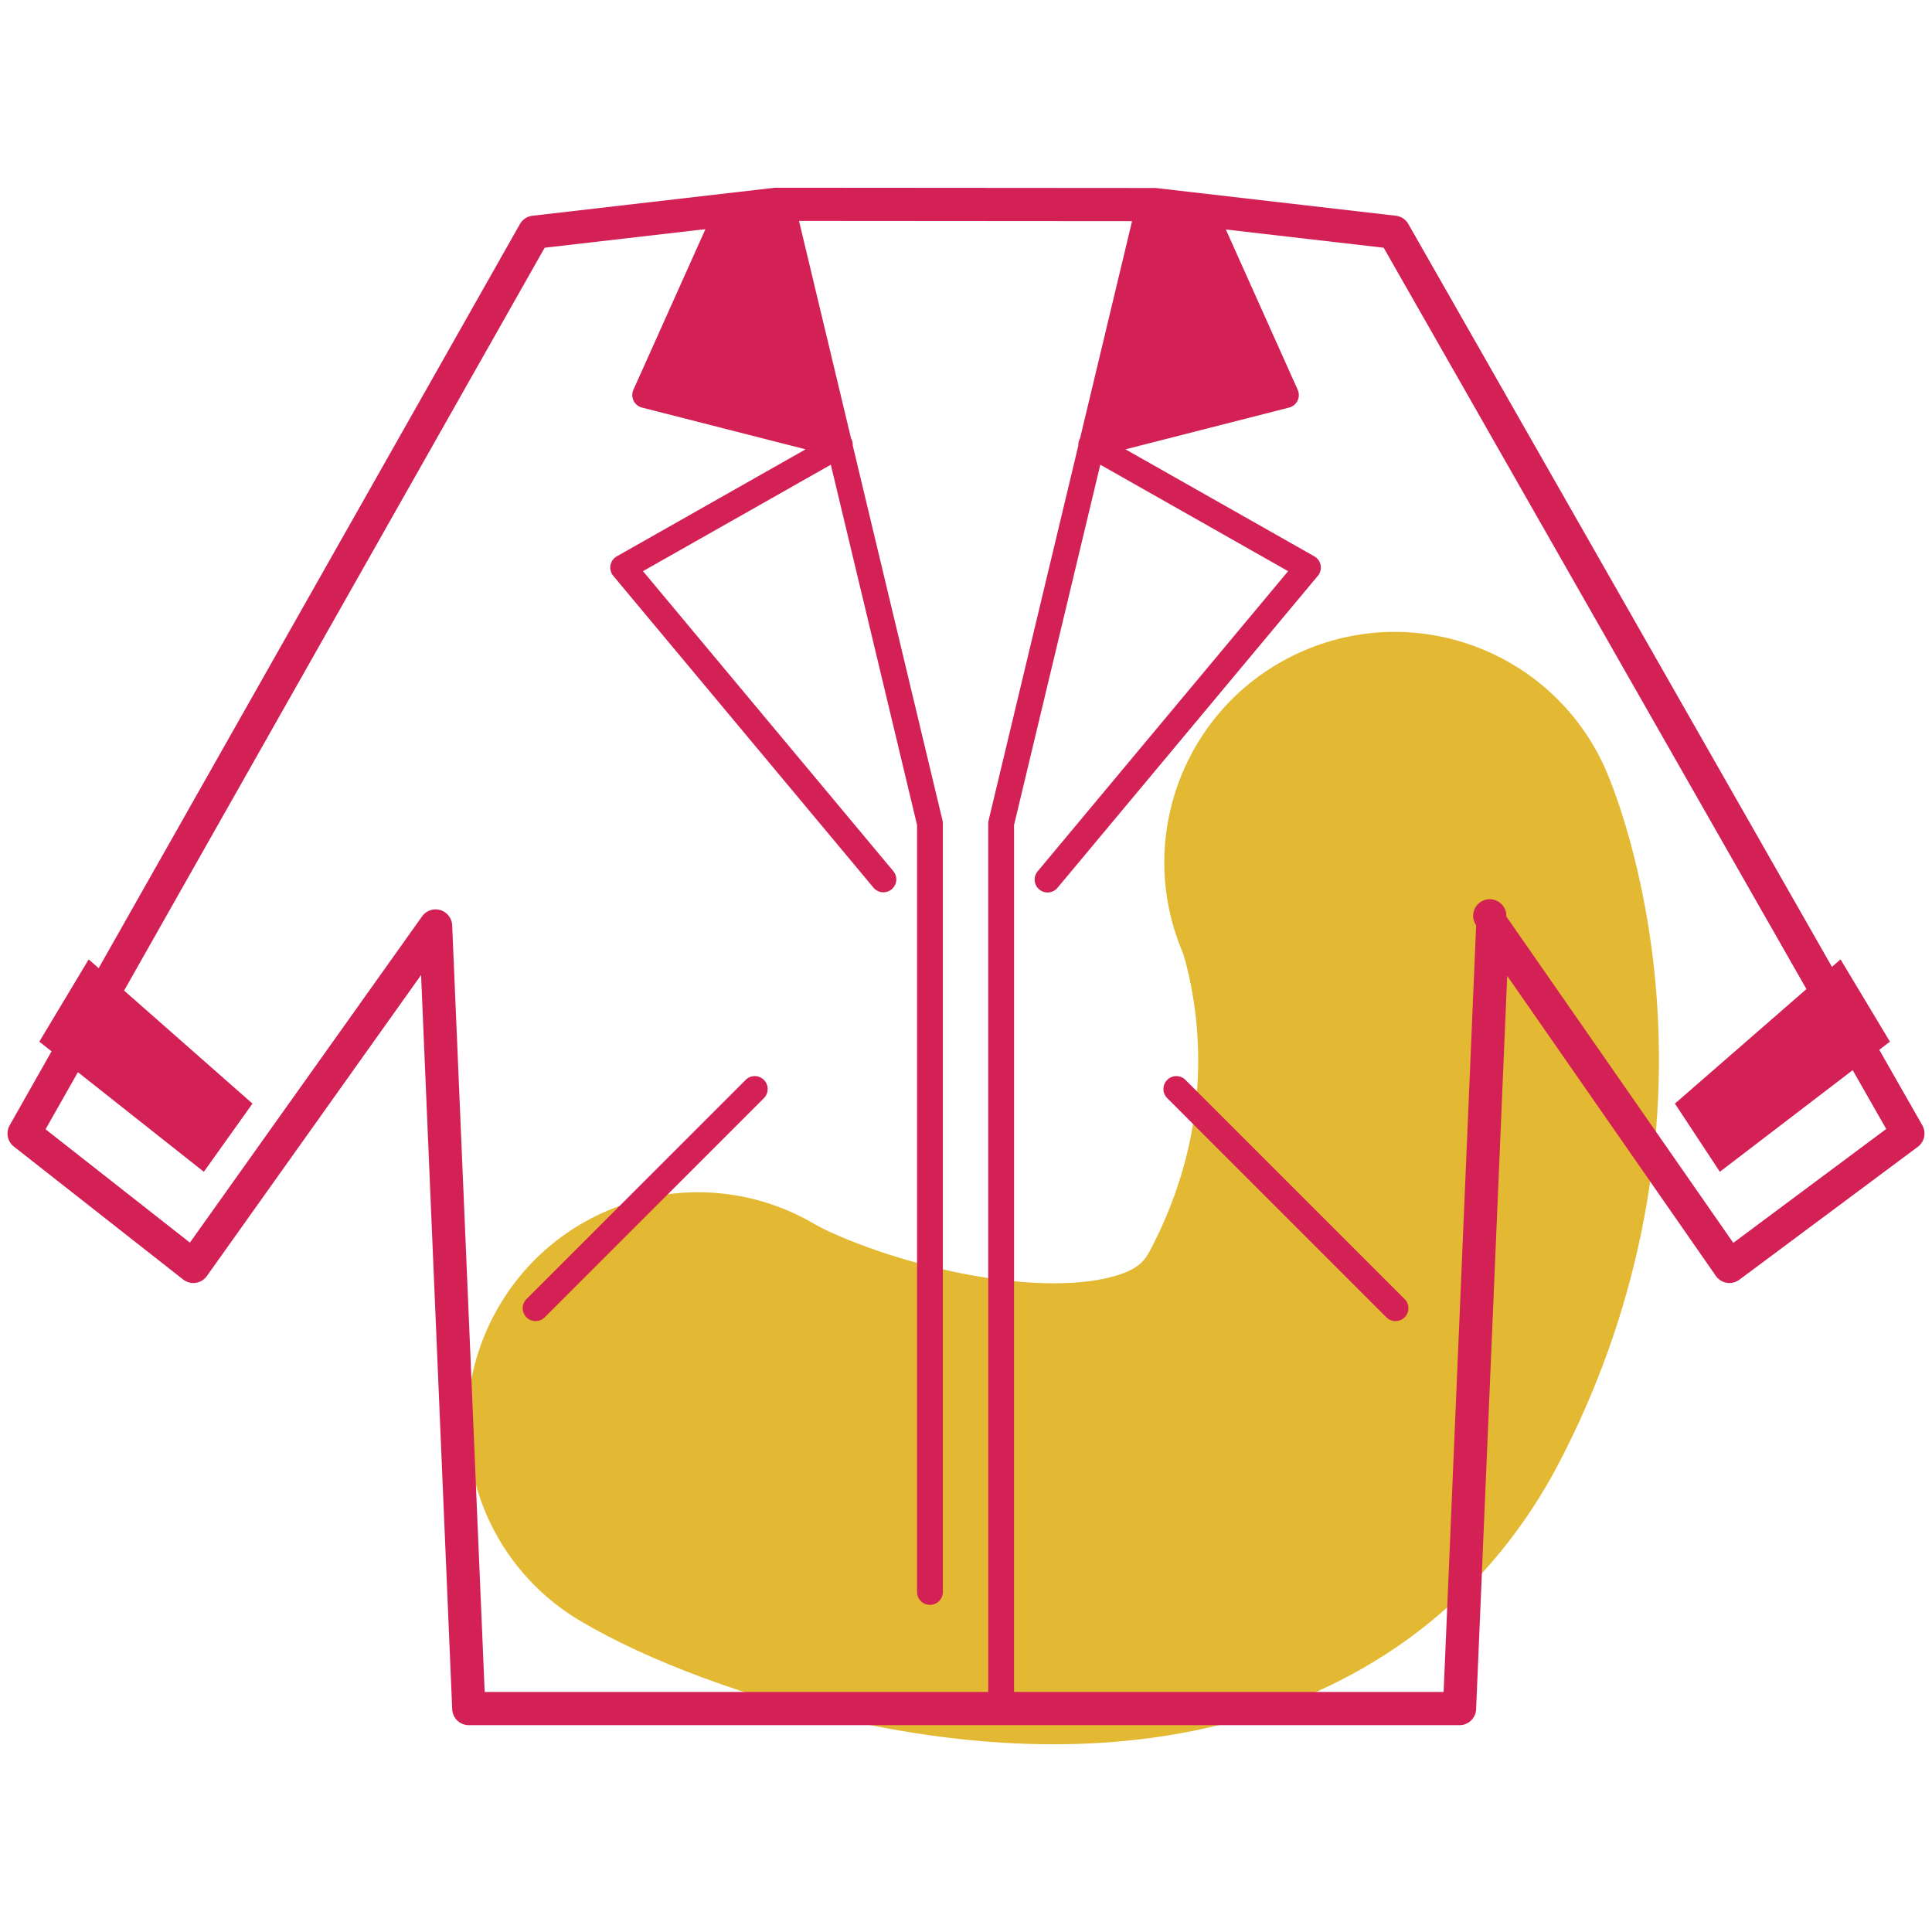 <?xml version="1.0" standalone="no"?><!DOCTYPE svg PUBLIC "-//W3C//DTD SVG 1.1//EN" "http://www.w3.org/Graphics/SVG/1.1/DTD/svg11.dtd"><svg t="1652337566285" class="icon" viewBox="0 0 1024 1024" version="1.1" xmlns="http://www.w3.org/2000/svg" p-id="2244" xmlns:xlink="http://www.w3.org/1999/xlink" width="48" height="48"><defs><style type="text/css">@font-face { font-family: feedback-iconfont; src: url("//at.alicdn.com/t/font_1031158_u69w8yhxdu.woff2?t=1630033759944") format("woff2"), url("//at.alicdn.com/t/font_1031158_u69w8yhxdu.woff?t=1630033759944") format("woff"), url("//at.alicdn.com/t/font_1031158_u69w8yhxdu.ttf?t=1630033759944") format("truetype"); }
</style></defs><path d="M558.341 924.506c-34.114 0.001-70.108-4.144-107.776-12.433-53.566-11.79-107.063-31.609-143.102-53.018-57.986-34.444-77.069-109.375-42.625-167.361 34.445-57.986 109.374-77.069 167.361-42.624 5.014 2.978 31.733 15.859 70.863 24.472 34.959 7.694 66.831 8.751 87.441 2.895 12.983-3.688 16.304-8.362 19.295-14.091 19.552-37.44 27.823-76.863 24.584-117.175-1.871-23.286-7.354-39.951-7.405-40.071-26.528-62.008 2.235-133.782 64.243-160.31 62.008-26.53 133.782 2.234 160.311 64.243 3.482 8.142 21.119 52.021 26.307 116.573 6.884 85.667-10.938 172.046-51.541 249.798-35.284 67.564-93.742 114.585-169.057 135.978-30.797 8.748-63.855 13.123-98.899 13.124z" fill="#E3B933" p-id="2245"></path><path d="M1018.865 596.432l-22.814-40.007 5.65-4.323-26.172-43.604-4.551 3.962-224.529-393.73a8.792 8.792 0 0 0-6.629-4.38L613.006 99.696a8.85 8.85 0 0 0-1.003-0.058l-200.708-0.145h-0.007c-0.337 0-0.674 0.02-1.009 0.059L282.225 114.35a8.792 8.792 0 0 0-6.642 4.402L52.287 513.148l-5.281-4.65-26.173 43.604 6.493 5.134-22.205 39.218a8.795 8.795 0 0 0 2.221 11.248l89.699 70.44a8.792 8.792 0 0 0 12.595-1.817L223.181 516.77l16.499 389.178a8.793 8.793 0 0 0 8.785 8.421h525.116a8.792 8.792 0 0 0 8.785-8.421l16.479-388.717 110.579 159.015a8.791 8.791 0 0 0 12.47 2.031l94.584-70.44a8.787 8.787 0 0 0 2.387-11.405zM239.664 490.417a8.795 8.795 0 0 0-15.949-4.727L100.652 658.618 24.148 598.54l17.137-30.266 66.764 52.795 25.762-36.14-68.038-59.907 222.911-393.717 85.206-9.846-38.17 85.134a6.839 6.839 0 0 0 4.549 9.424l86.721 22.135-100.071 56.717a6.842 6.842 0 0 0-1.878 10.332L462.96 470.473c2.42 2.9 6.732 3.289 9.632 0.869s3.29-6.732 0.869-9.633L340.792 302.728l99.559-56.427 45.706 190.957v406.634a6.84 6.84 0 0 0 13.678 0V436.45c0-0.536-0.063-1.07-0.188-1.592l-47.578-198.777a6.825 6.825 0 0 0-0.9-3.762l-27.581-115.231 176.522 0.127-27.551 115.104a6.826 6.826 0 0 0-0.901 3.762L523.98 434.858a6.828 6.828 0 0 0-0.188 1.592v460.335h-266.9l-17.228-406.368zM918.676 658.75l-120.29-172.981a8.793 8.793 0 1 0-16.005 4.648l-17.227 406.368H537.471V437.258l45.705-190.957 99.56 56.427-132.67 158.981a6.84 6.84 0 1 0 10.501 8.764l137.919-165.271a6.844 6.844 0 0 0 1.479-5.605 6.844 6.844 0 0 0-3.356-4.727l-100.071-56.717 86.722-22.135a6.84 6.84 0 0 0 4.55-9.424l-38.089-84.953 83.659 9.667 224.073 392.93-69.706 60.692 23.808 36.14 70.402-53.861 17.778 31.175-81.059 60.366z" fill="#D32055" p-id="2246"></path><path d="M628.32 572.369a6.839 6.839 0 1 0-9.672 9.672l116.167 116.167a6.819 6.819 0 0 0 4.835 2.003 6.839 6.839 0 0 0 4.836-11.675L628.32 572.369zM395.207 572.369L279.041 688.536a6.84 6.84 0 0 0 4.836 11.675c1.75 0 3.5-0.668 4.835-2.003l116.167-116.167a6.84 6.84 0 0 0 0-9.672 6.84 6.84 0 0 0-9.672 0z" fill="#D32055" p-id="2247"></path></svg>